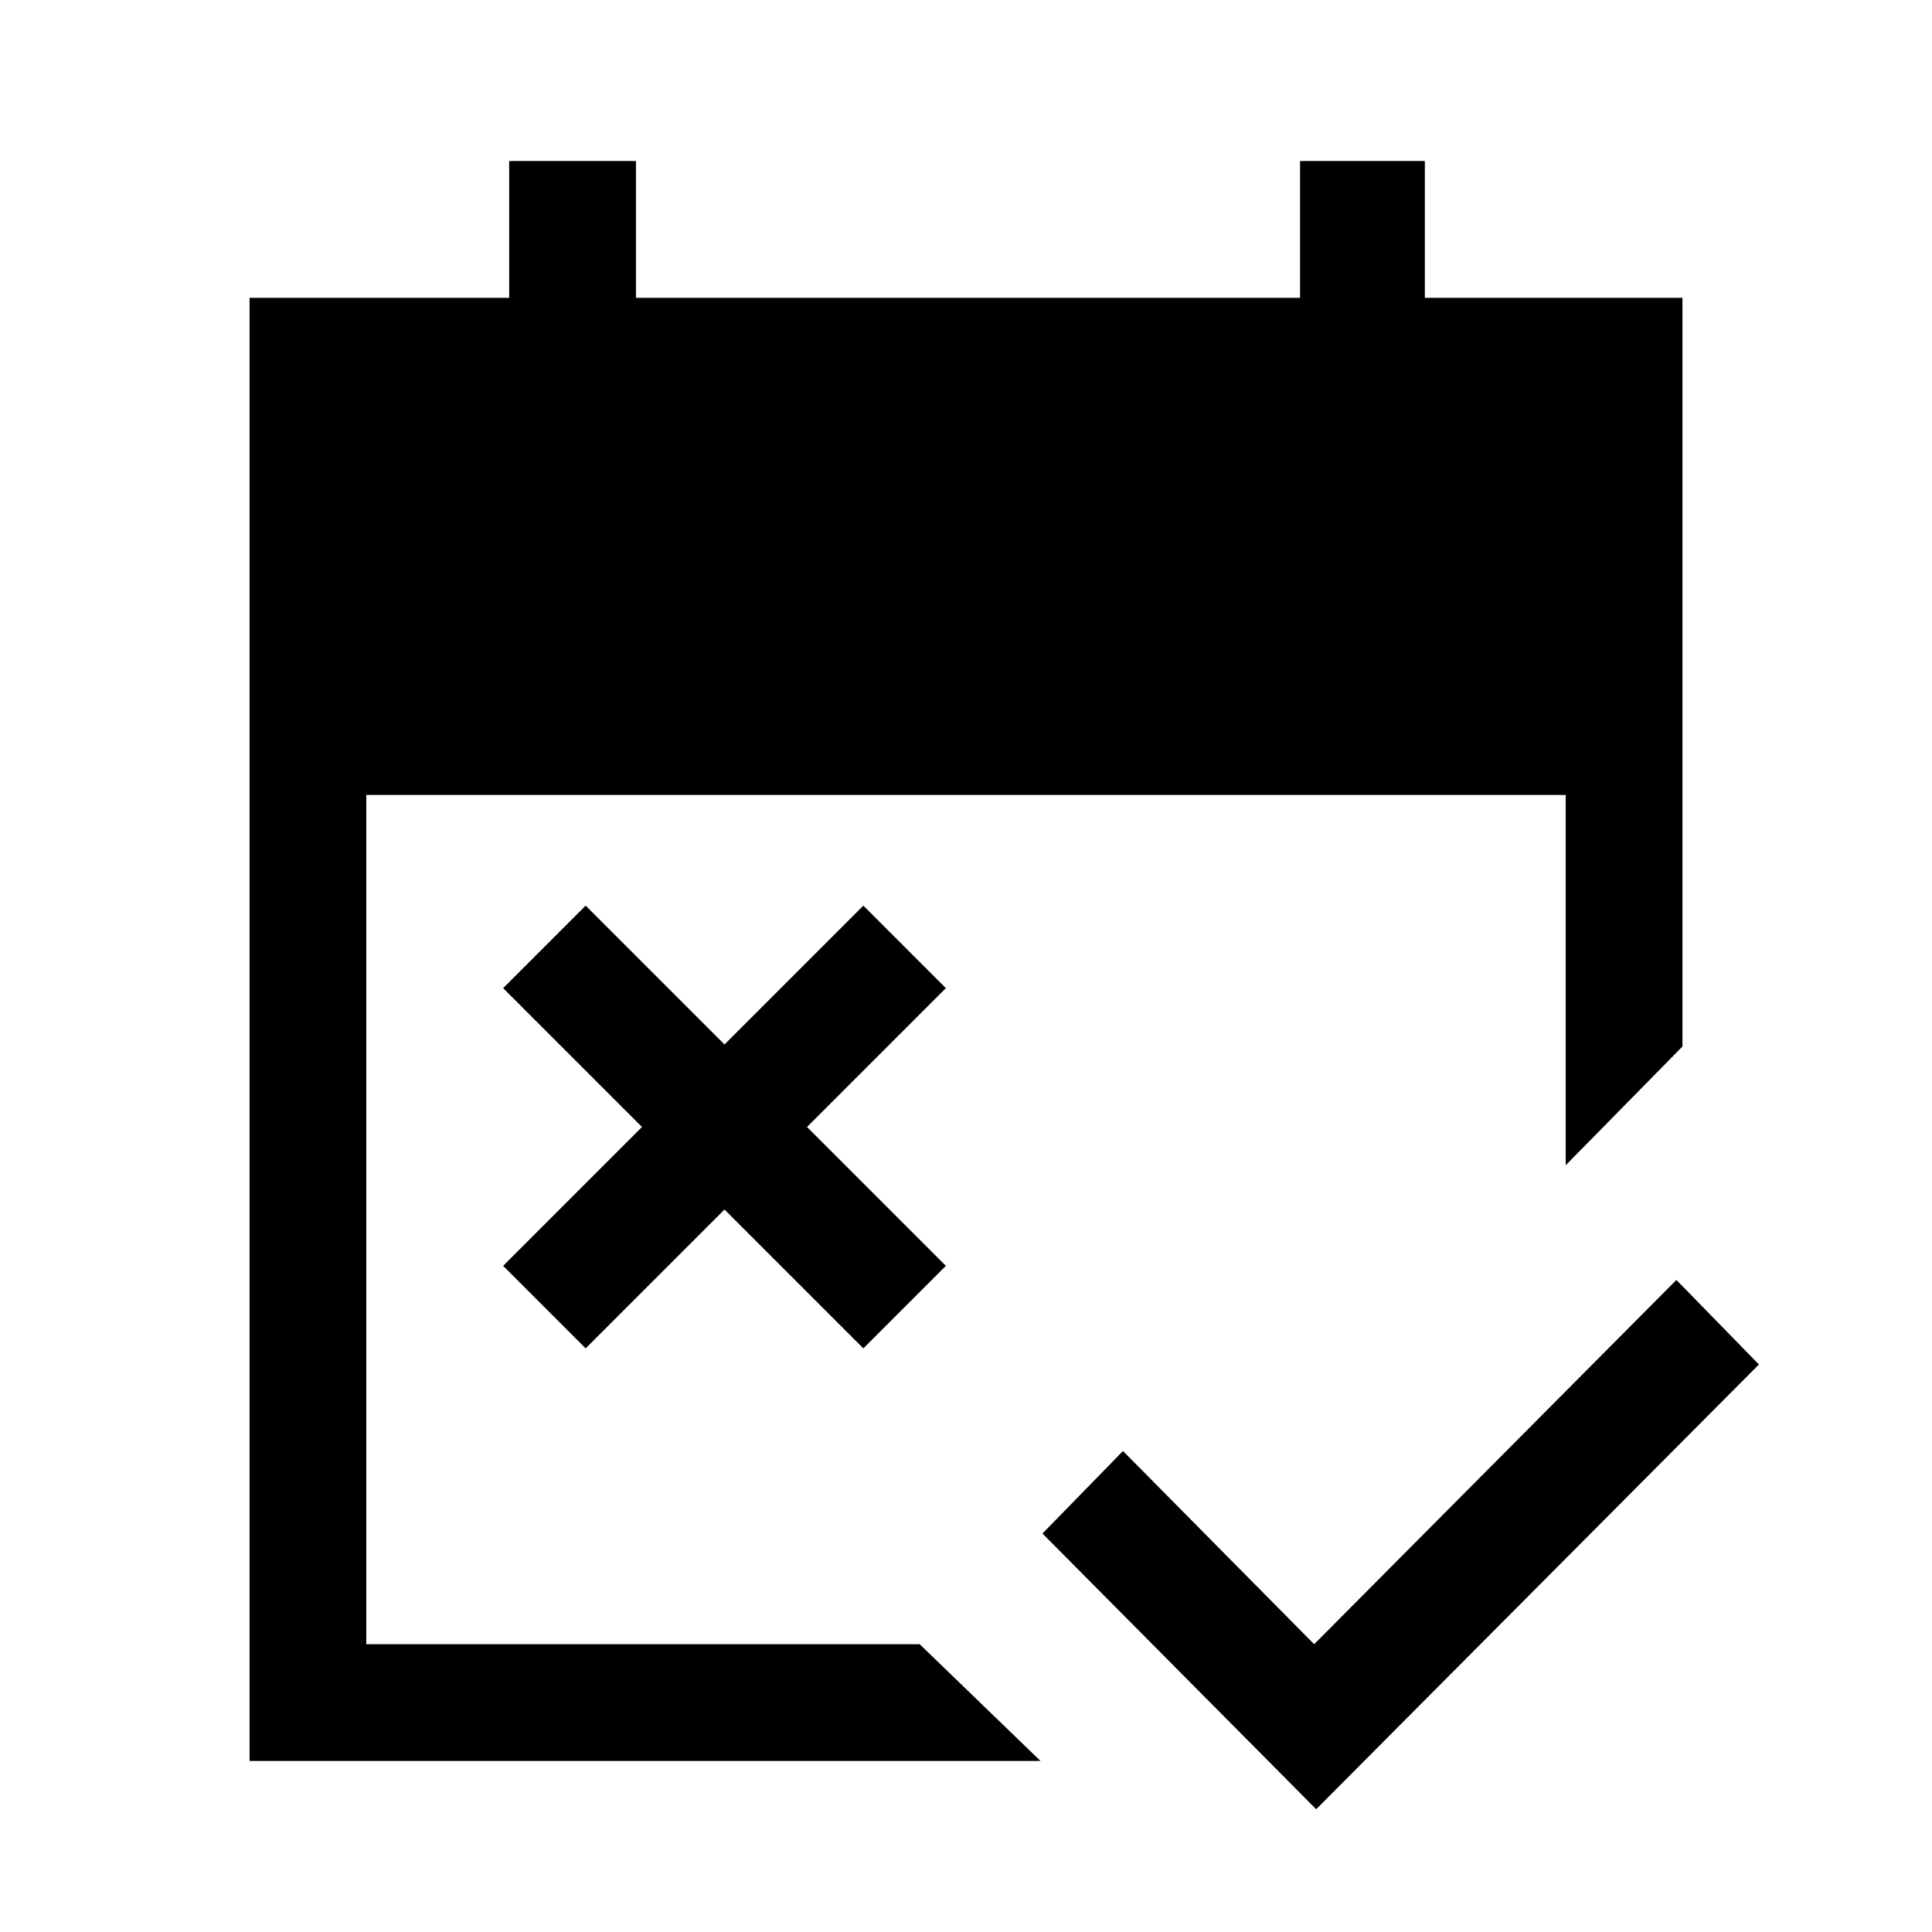 <svg xmlns="http://www.w3.org/2000/svg" height="48" width="48"><path d="M32.7 44.95 25.9 38.1 27.9 36.05 32.65 40.85 41.65 31.8 43.7 33.9ZM14.55 33.5 12.5 31.45 15.95 28 12.5 24.55 14.55 22.5 18 25.95 21.45 22.5 23.5 24.55 20.05 28 23.5 31.45 21.45 33.5 18 30.05ZM6.2 43.75V7.4H12.65V4H15.8V7.4H32.3V4H35.4V7.4H41.8V26L38.9 28.95V19.75H9.1V40.85H22.85L25.85 43.75Z"/></svg>